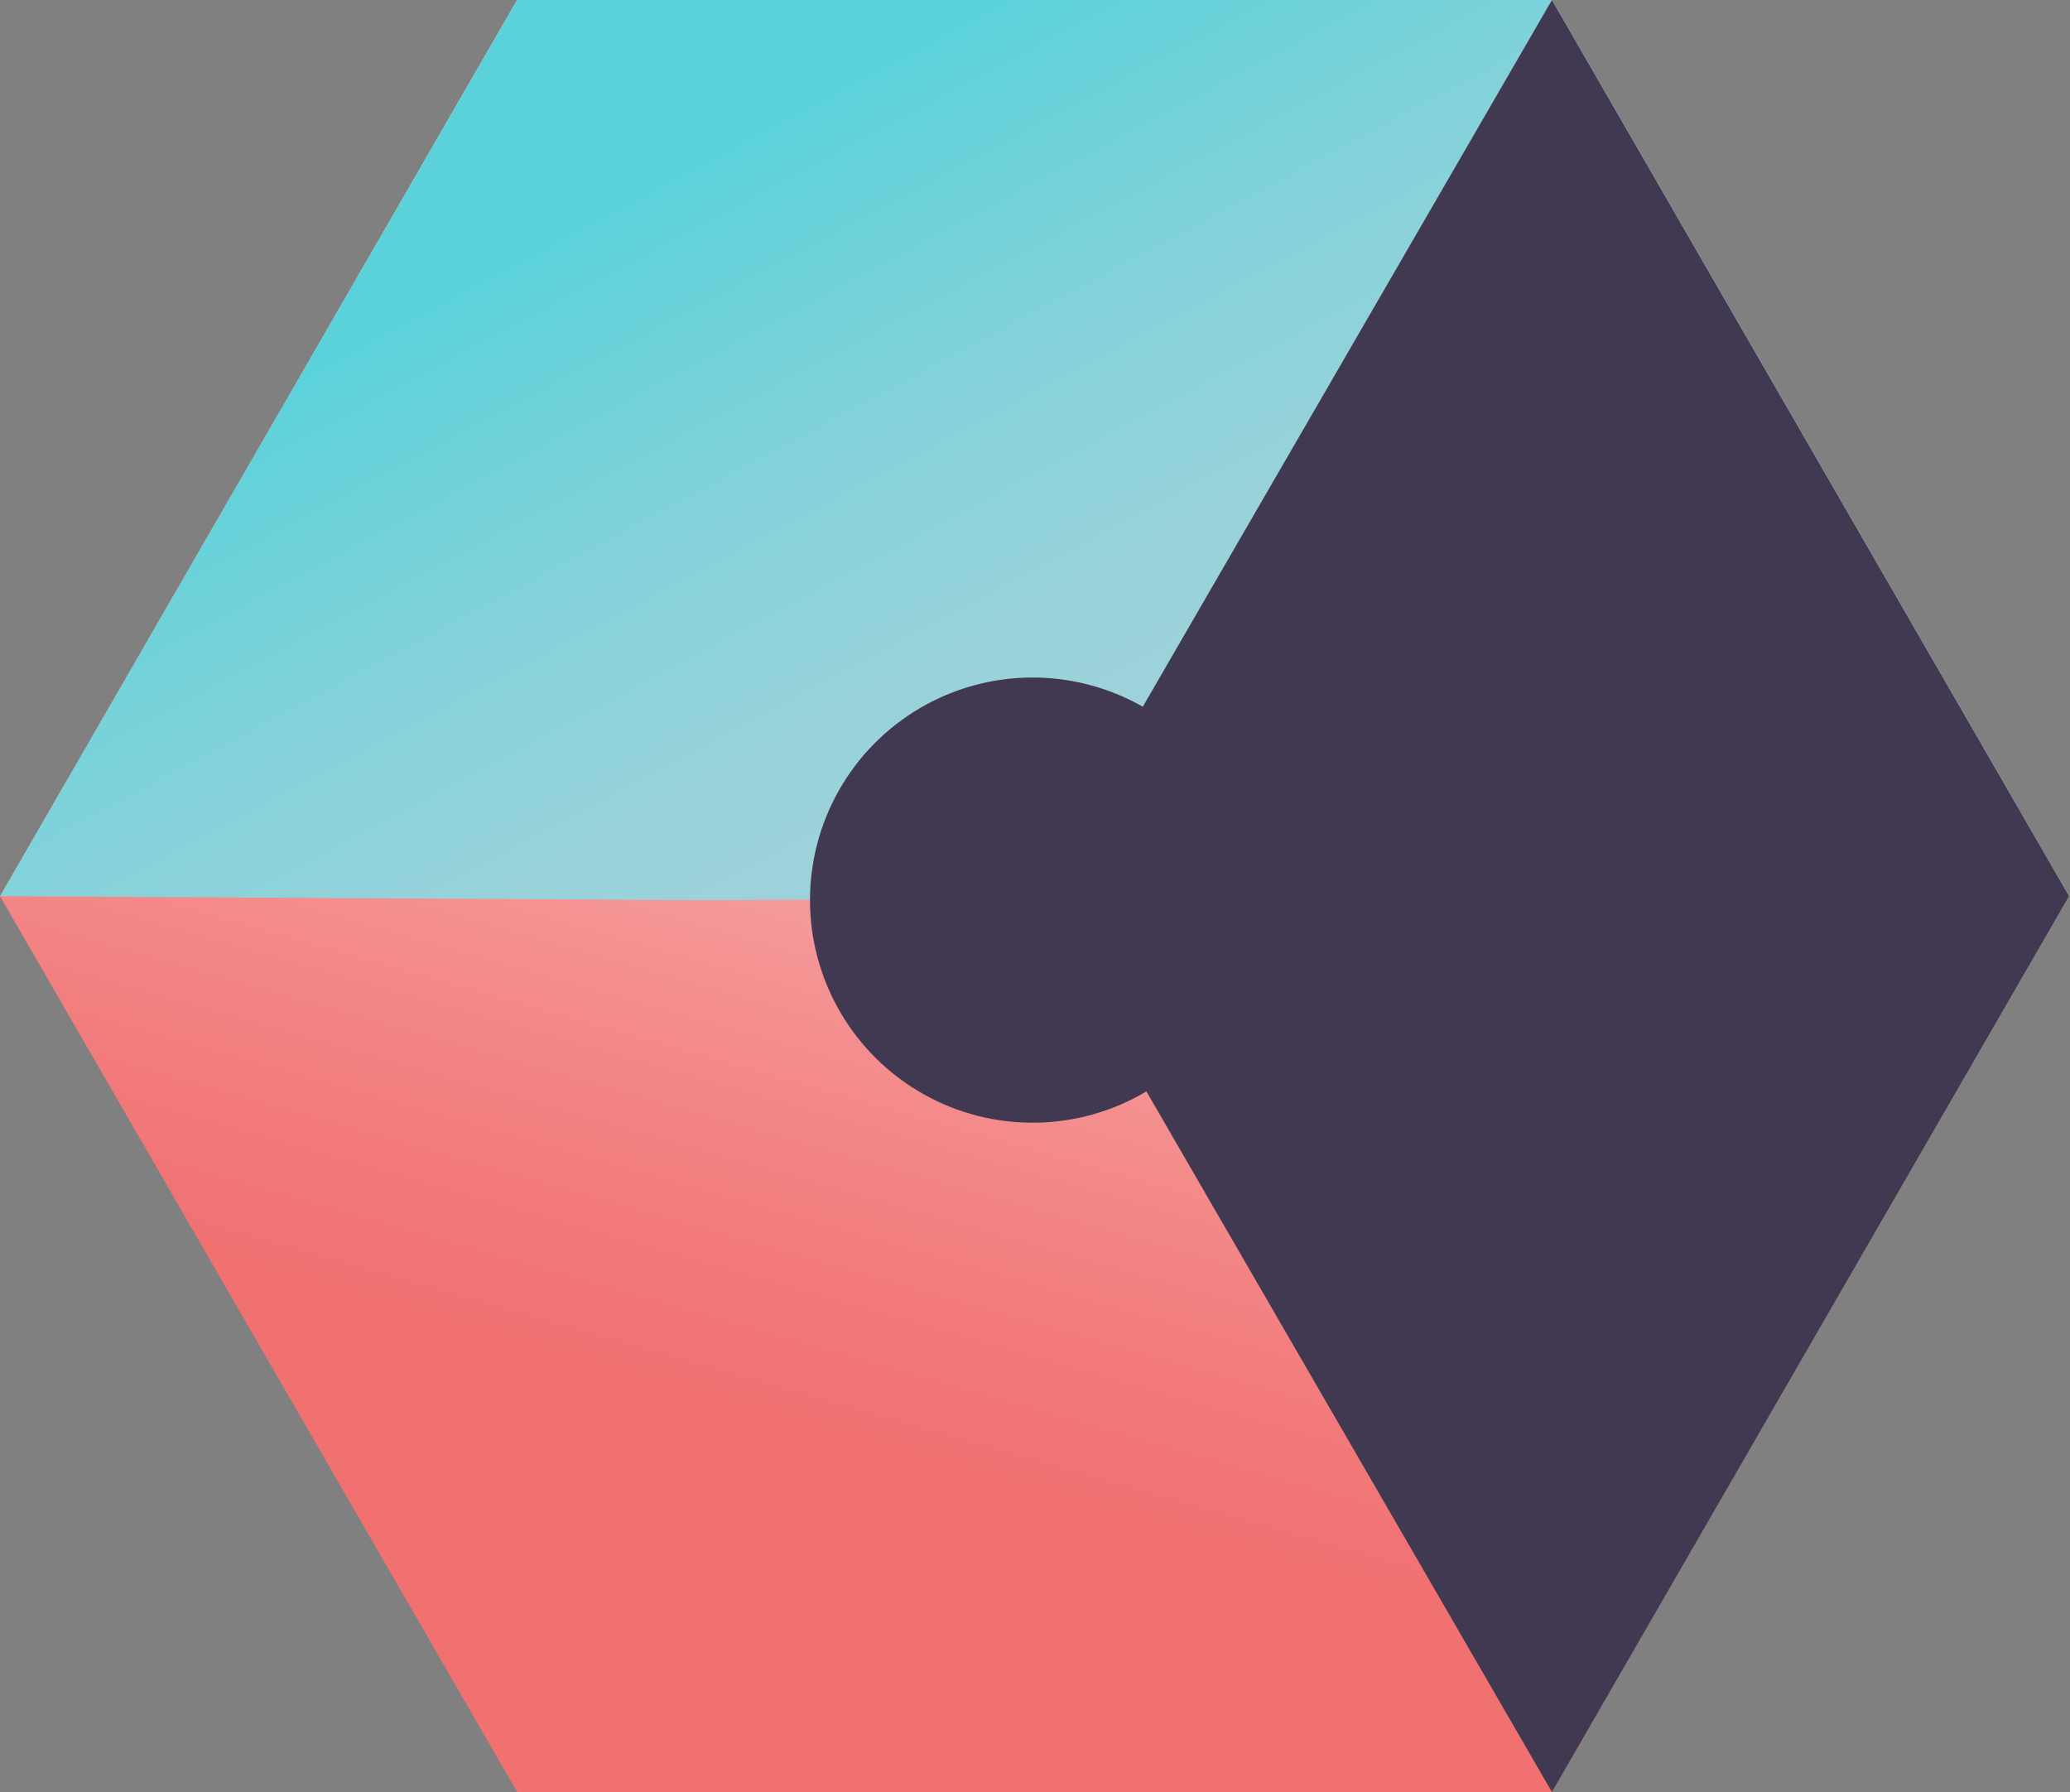<svg width="439" height="380" viewBox="0 0 439 380" fill="none" xmlns="http://www.w3.org/2000/svg">
<rect x="0" y="0" width="439" height="380" fill="#808080" stroke="none"/>
<g clip-path="url(#clip0)">
<path d="M329.13 0H109.684L0 190.038L109.684 380H329.13L438.814 190.038L329.13 0Z" fill="url(#paint0_linear)"/>
<path d="M329.13 0H109.684L0 190.038L147.799 190.878L341.198 190.038H438.814L329.13 0Z" fill="url(#paint1_linear)"/>
<path d="M438.814 190.038L329.13 0L242.36 149.861C235.148 145.751 226.979 143.615 218.678 143.669C210.377 143.723 202.237 145.965 195.079 150.169C187.921 154.373 181.998 160.391 177.908 167.614C173.818 174.838 171.706 183.013 171.783 191.314C171.861 199.615 174.126 207.748 178.351 214.894C182.576 222.04 188.61 227.945 195.845 232.015C203.081 236.084 211.261 238.174 219.562 238.072C227.863 237.971 235.99 235.682 243.124 231.437L329.13 380L438.814 190.038Z" fill="#413951"/>
</g>
<defs>
<linearGradient id="paint0_linear" x1="259.011" y1="51.405" x2="186.448" y2="305.375" gradientUnits="userSpaceOnUse">
<stop stop-color="white"/>
<stop offset="0.02" stop-color="#FFFBFB"/>
<stop offset="0.36" stop-color="#F9C0C0"/>
<stop offset="0.64" stop-color="#F59595"/>
<stop offset="0.87" stop-color="#F27B7B"/>
<stop offset="1" stop-color="#F17171"/>
</linearGradient>
<linearGradient id="paint1_linear" x1="241.902" y1="232.048" x2="138.786" y2="39.184" gradientUnits="userSpaceOnUse">
<stop stop-color="#A6D2DA"/>
<stop offset="0.24" stop-color="#A2D2DA"/>
<stop offset="0.47" stop-color="#97D2DA"/>
<stop offset="0.69" stop-color="#84D2DA"/>
<stop offset="0.9" stop-color="#69D2DA"/>
<stop offset="1" stop-color="#5BD2DA"/>
</linearGradient>
<clipPath id="clip0">
<rect width="438.814" height="380" fill="white"/>
</clipPath>
</defs>
</svg>
